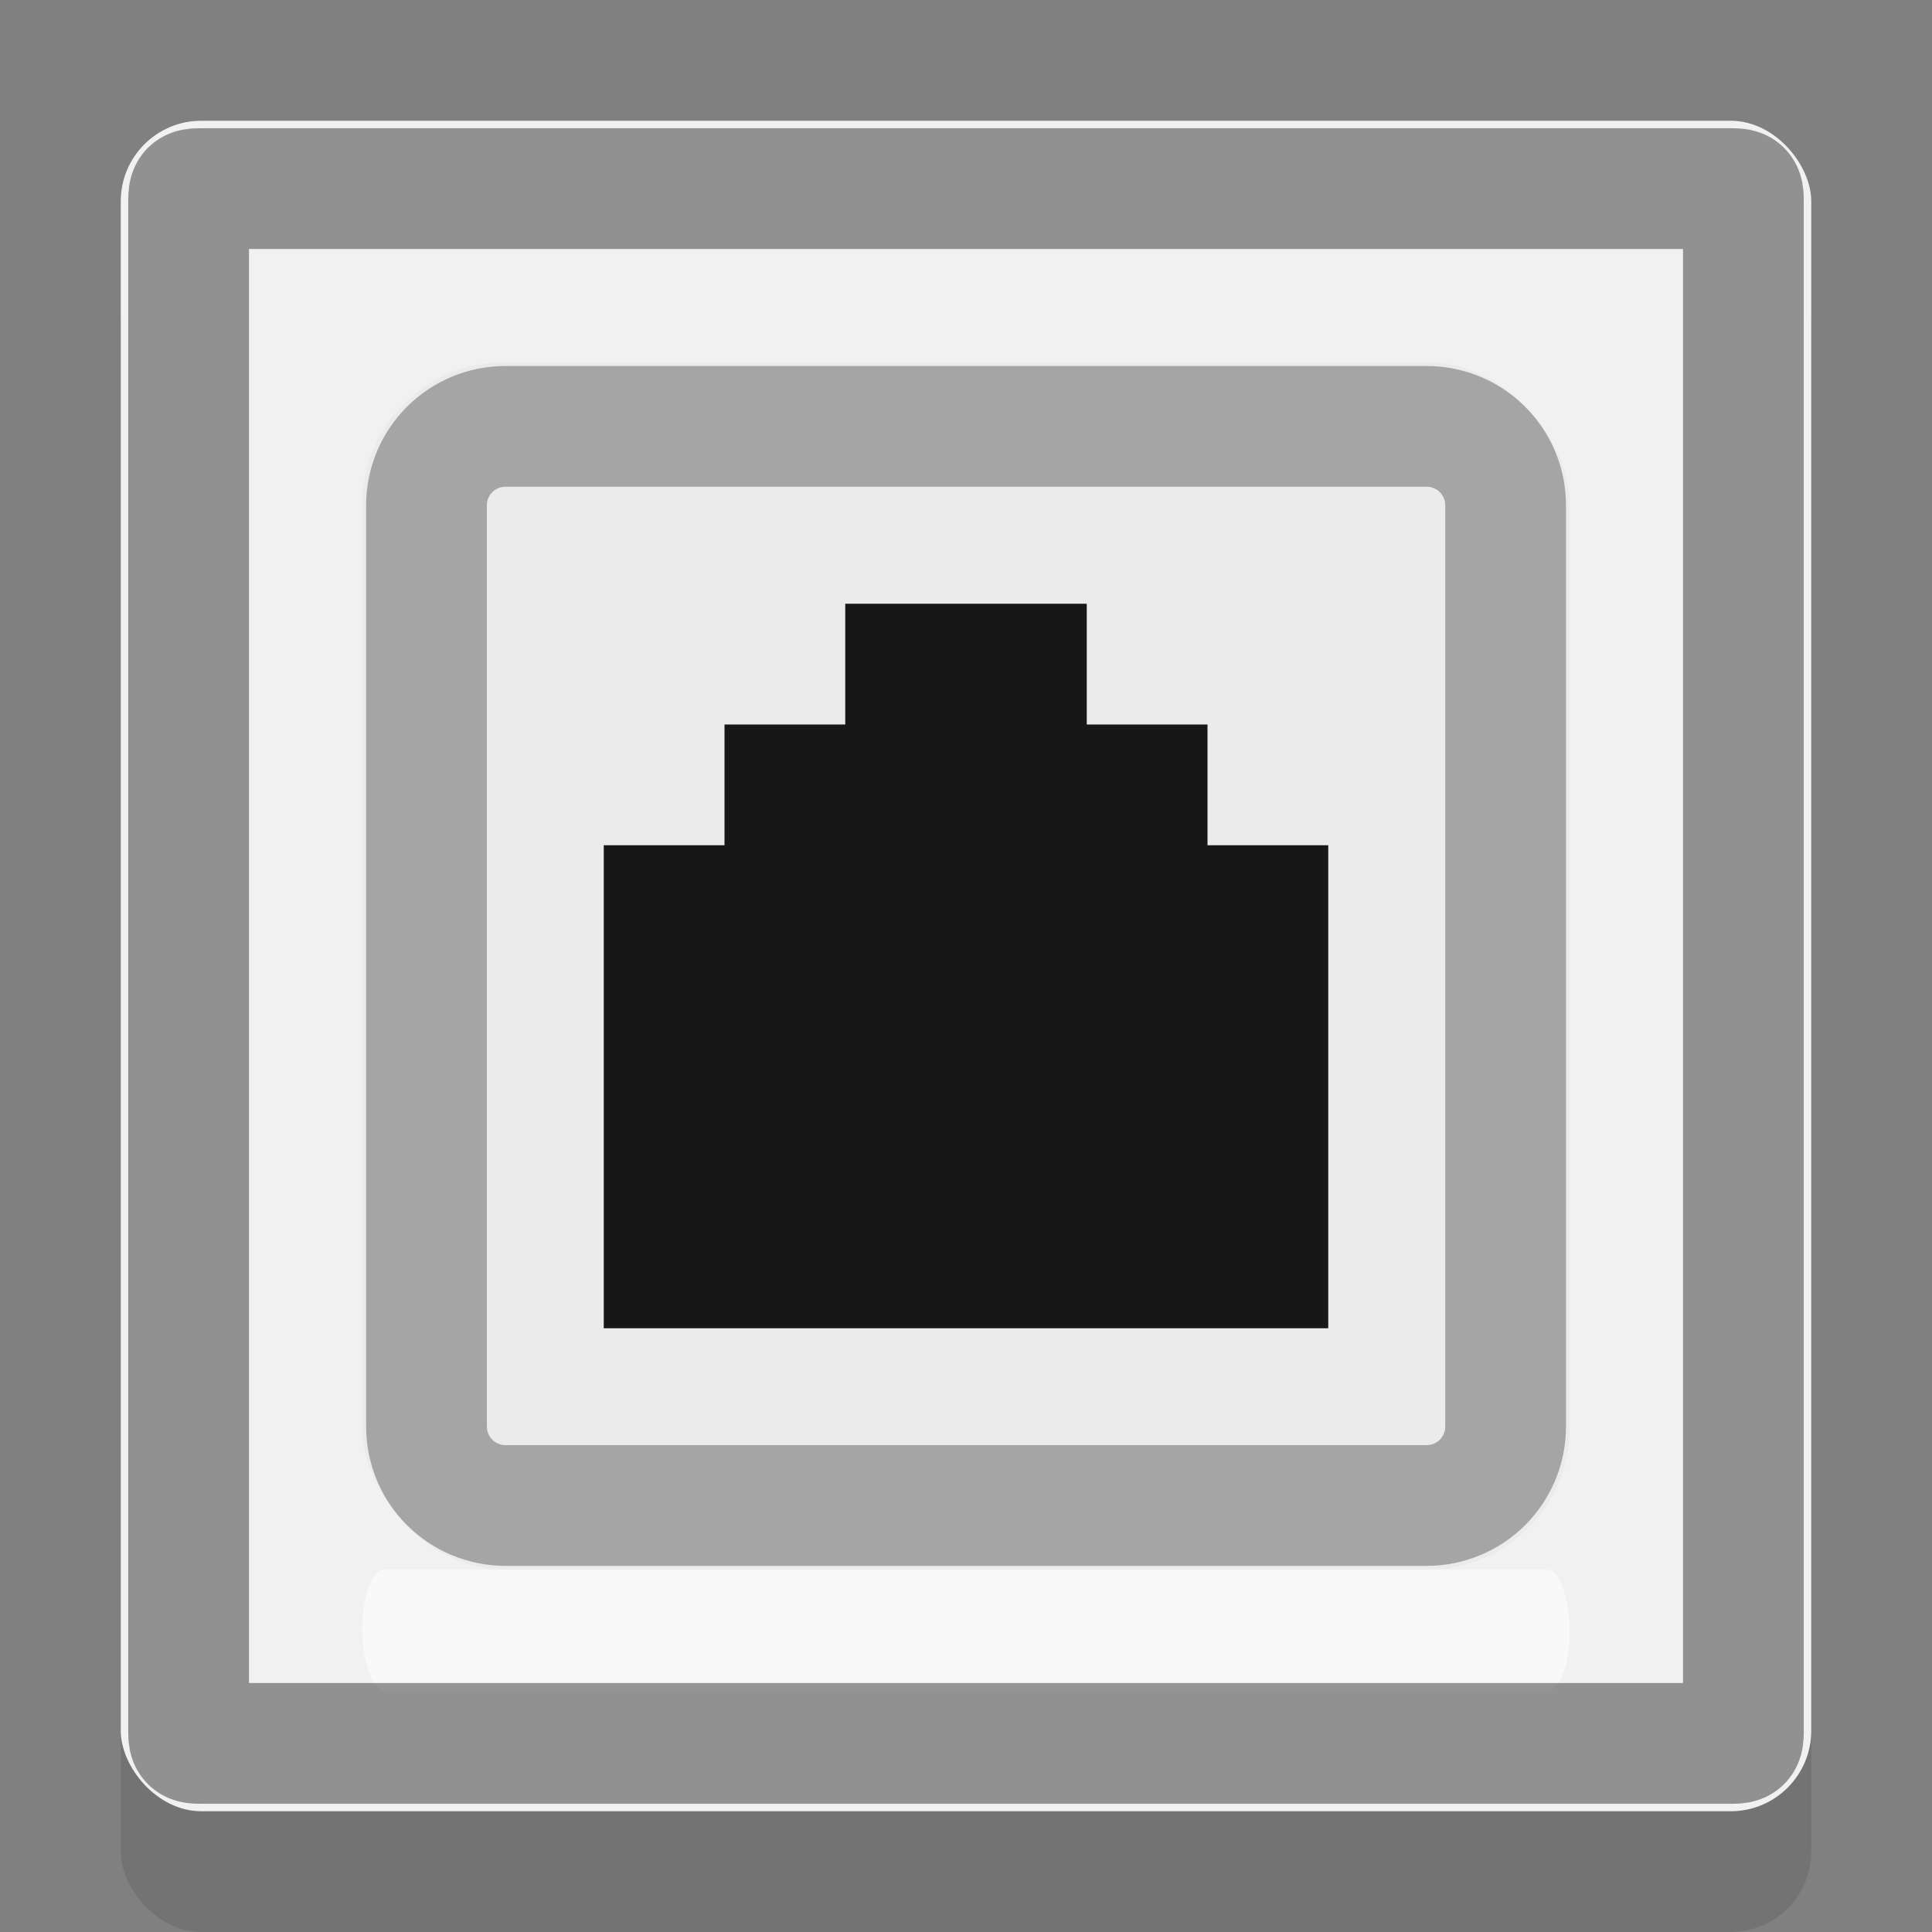 <?xml version="1.0" encoding="UTF-8" standalone="no"?>
<svg xmlns="http://www.w3.org/2000/svg" xmlns:xlink="http://www.w3.org/1999/xlink" version="1.1" width="16" height="16">
 <rect width="100%" height="100%" fill="#808080" stroke="none"/>
 <defs id="defs6">
  <linearGradient id="linearGradient3869">
   <stop id="stop3871" stop-color="#ebebeb"/>
   <stop id="stop3873" offset="1" stop-color="#ebebeb"/>
  </linearGradient>
  <linearGradient y1="41" x2="0" y2="7" id="linearGradient3636" xlink:href="#linearGradient3869" gradientUnits="userSpaceOnUse" gradientTransform="matrix(0.294,0,0,0.294,0.941,0.941)"/>
 </defs>
 <rect width="14" height="14" rx="0.667" x="1" y="2" id="rect3054" opacity="0.1"/>
 <rect width="14" height="14" rx="0.667" x="1" y="1" id="rect2818" fill="#f1f1f1"/>
 <rect width="10" height="10" rx="1.176" x="3" y="3" id="rect3614" fill="url(#linearGradient3636)"/>
 <path d="M 7,5 7,6 6,6 6,7 5,7 5,11 11,11 11,7 10,7 10,6 9,6 9,5 z" id="rect4610" fill="#171717" fill-rule="evenodd" color="#000000"/>
 <rect width="10" height="1" rx="0.179" ry="0.5" x="3" y="13" id="rect3867" opacity="0.6" fill="#ffffff"/>
 <path d="m 1.656,1.562 c -0.082,0 -0.094,0.012 -0.094,0.094 l 0,12.688 c 0,0.082 0.012,0.094 0.094,0.094 l 12.688,0 c 0.082,0 0.094,-0.012 0.094,-0.094 l 0,-12.688 c 0,-0.082 -0.012,-0.094 -0.094,-0.094 l -12.688,0 z" id="path3048" opacity="0.4" fill="none" stroke="#000000"/>
 <path d="m 4.188,3.531 c -0.364,0 -0.656,0.292 -0.656,0.656 l 0,7.625 c 0,0.364 0.292,0.656 0.656,0.656 l 7.625,0 c 0.364,0 0.656,-0.292 0.656,-0.656 l 0,-7.625 c 0,-0.364 -0.292,-0.656 -0.656,-0.656 l -7.625,0 z" id="path3052" opacity="0.3" fill="none" stroke="#000000"/>
</svg>
